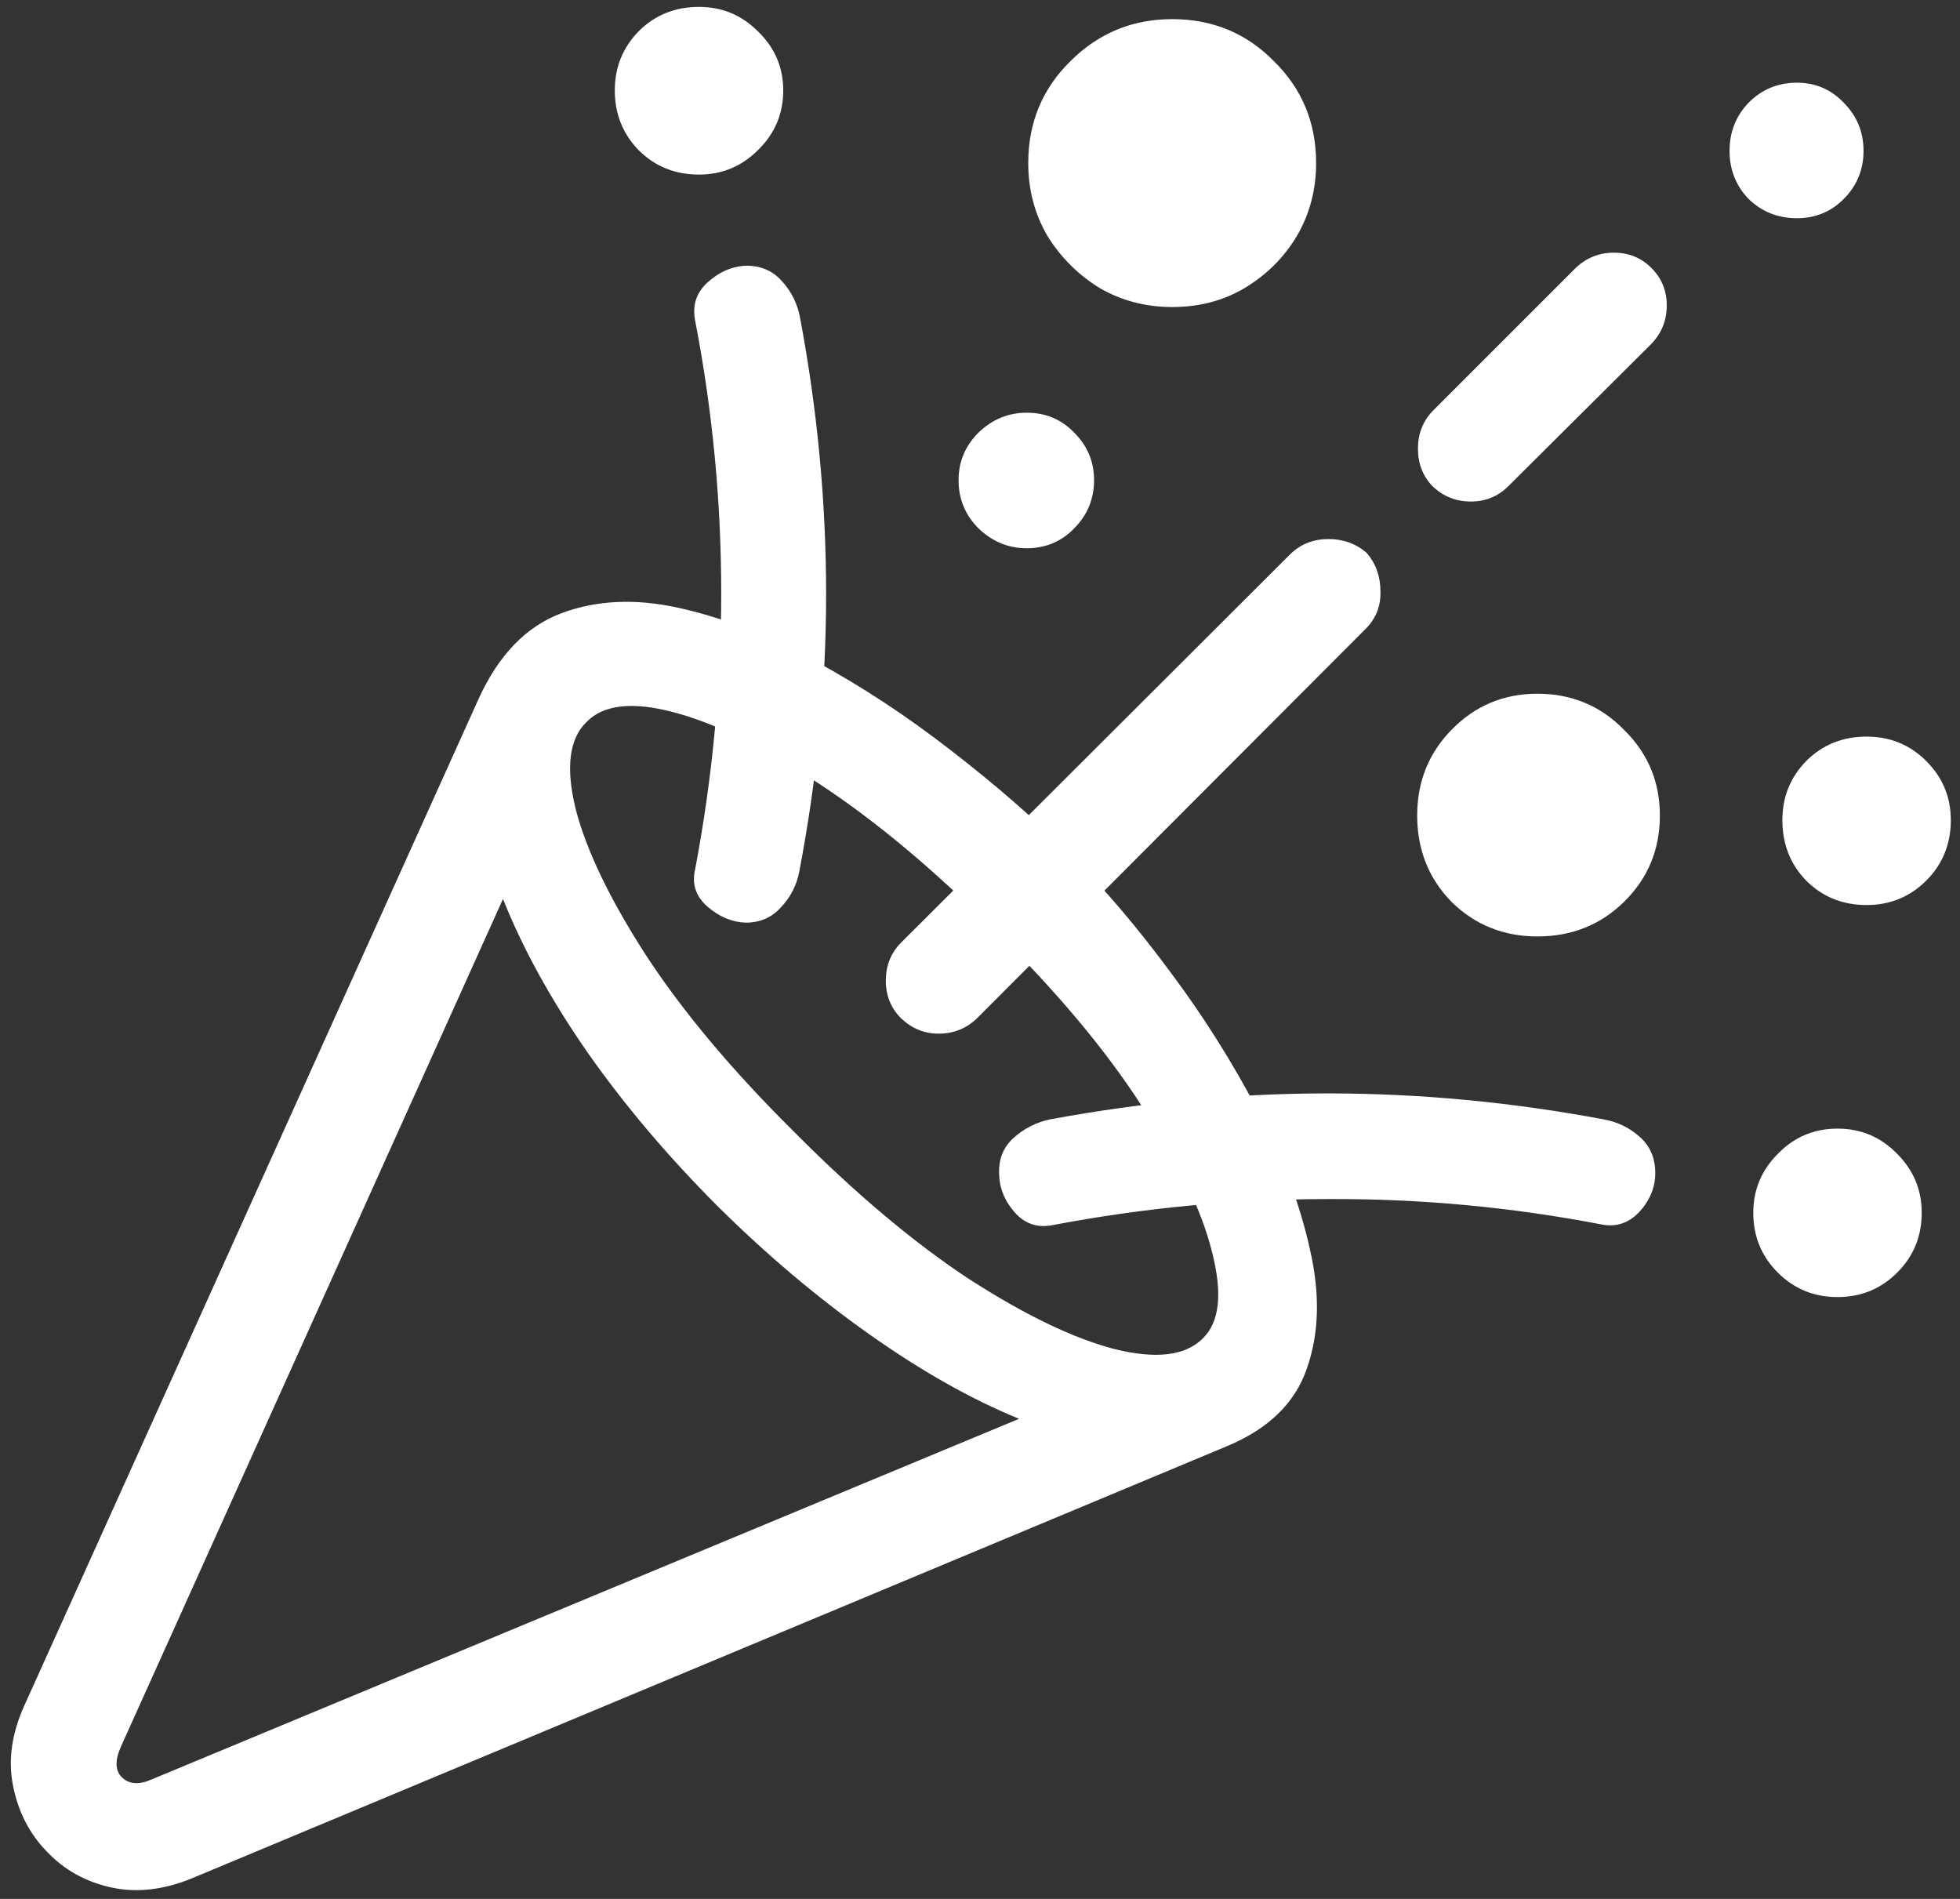 <svg width="160" height="155" viewBox="0 0 160 155" fill="none" xmlns="http://www.w3.org/2000/svg">
<rect x="0" y="0" width="160" height="155" fill="#333333" stroke="none"/>
<path d="M100.125 118.062C103.542 116.646 105.729 114.521 106.688 111.688C107.688 108.854 107.771 105.625 106.938 102C106.146 98.375 104.729 94.604 102.688 90.688C100.646 86.771 98.271 83 95.562 79.375C92.854 75.708 90.125 72.5 87.375 69.75C84.5 66.875 81.25 64.042 77.625 61.25C74.042 58.458 70.333 56.021 66.5 53.938C62.708 51.854 59.021 50.417 55.438 49.625C51.896 48.833 48.688 48.979 45.812 50.062C42.938 51.146 40.688 53.479 39.062 57.062L2 139.188C0.958 141.479 0.646 143.667 1.062 145.75C1.479 147.875 2.396 149.667 3.812 151.125C5.229 152.625 6.979 153.604 9.062 154.062C11.146 154.521 13.354 154.271 15.688 153.312L100.125 118.062ZM9.875 142.562L41.062 73.375C42.646 77.375 44.938 81.542 47.938 85.875C50.979 90.208 54.542 94.417 58.625 98.5C62.625 102.458 66.75 105.938 71 108.938C75.25 111.938 79.312 114.229 83.188 115.812L12.375 145.25C11.333 145.708 10.521 145.646 9.938 145.062C9.396 144.521 9.375 143.688 9.875 142.562ZM47.875 58.938C49.25 57.521 51.604 57.25 54.938 58.125C58.312 59 62.271 60.938 66.812 63.938C71.396 66.938 76.188 70.938 81.188 75.938C86.229 80.896 90.229 85.667 93.188 90.25C96.188 94.833 98.104 98.812 98.938 102.188C99.812 105.562 99.562 107.917 98.188 109.25C96.771 110.667 94.375 110.958 91 110.125C87.625 109.25 83.646 107.333 79.062 104.375C74.521 101.375 69.75 97.354 64.75 92.312C59.75 87.354 55.75 82.583 52.75 78C49.792 73.417 47.875 69.438 47 66.062C46.167 62.688 46.458 60.312 47.875 58.938ZM57.062 14.25C58.938 14.25 60.542 13.583 61.875 12.25C63.25 10.917 63.938 9.292 63.938 7.375C63.938 5.5 63.25 3.896 61.875 2.562C60.542 1.229 58.938 0.562 57.062 0.562C55.104 0.562 53.458 1.229 52.125 2.562C50.833 3.896 50.188 5.5 50.188 7.375C50.188 9.292 50.833 10.917 52.125 12.25C53.458 13.583 55.104 14.25 57.062 14.25ZM65.312 25.938C65.104 24.812 64.625 23.833 63.875 23C63.125 22.125 62.146 21.688 60.938 21.688C59.771 21.729 58.708 22.188 57.75 23.062C56.833 23.896 56.5 24.938 56.75 26.188C58.167 33.521 58.875 40.938 58.875 48.438C58.875 55.938 58.167 63.438 56.75 70.938C56.458 72.146 56.792 73.167 57.75 74C58.708 74.833 59.75 75.271 60.875 75.312C62.042 75.312 63 74.896 63.75 74.062C64.542 73.229 65.042 72.25 65.25 71.125C66.708 63.5 67.438 55.958 67.438 48.5C67.438 41 66.729 33.479 65.312 25.938ZM95.688 25.062C97.896 25.062 99.875 24.542 101.625 23.5C103.417 22.417 104.833 21 105.875 19.25C106.917 17.458 107.438 15.479 107.438 13.312C107.438 10.021 106.292 7.25 104 5C101.75 2.708 98.979 1.562 95.688 1.562C92.438 1.562 89.667 2.708 87.375 5C85.083 7.25 83.938 10.021 83.938 13.312C83.938 15.479 84.458 17.458 85.5 19.25C86.583 21 88 22.417 89.75 23.5C91.542 24.542 93.521 25.062 95.688 25.062ZM83.812 44.75C85.354 44.75 86.646 44.208 87.688 43.125C88.771 42.042 89.312 40.729 89.312 39.188C89.312 37.688 88.771 36.396 87.688 35.312C86.646 34.229 85.354 33.688 83.812 33.688C82.312 33.688 81 34.229 79.875 35.312C78.792 36.396 78.25 37.688 78.25 39.188C78.25 40.729 78.792 42.042 79.875 43.125C81 44.208 82.312 44.75 83.812 44.75ZM146.688 17.812C148.188 17.812 149.458 17.292 150.5 16.25C151.583 15.167 152.125 13.854 152.125 12.312C152.125 10.771 151.583 9.458 150.5 8.375C149.458 7.292 148.188 6.75 146.688 6.75C145.146 6.75 143.833 7.292 142.75 8.375C141.708 9.458 141.188 10.771 141.188 12.312C141.188 13.854 141.708 15.167 142.75 16.25C143.833 17.292 145.146 17.812 146.688 17.812ZM128.625 21.875L116.938 33.562C116.146 34.396 115.75 35.417 115.75 36.625C115.75 37.833 116.146 38.854 116.938 39.688C117.812 40.521 118.854 40.938 120.062 40.938C121.271 40.938 122.292 40.521 123.125 39.688L134.812 28.062C135.646 27.188 136.062 26.146 136.062 24.938C136.062 23.729 135.646 22.708 134.812 21.875C133.979 21.042 132.958 20.625 131.75 20.625C130.542 20.625 129.5 21.042 128.625 21.875ZM105.438 45.125L73.562 76.938C72.729 77.771 72.312 78.812 72.312 80.062C72.312 81.271 72.729 82.292 73.562 83.125C74.438 83.958 75.458 84.375 76.625 84.375C77.833 84.375 78.875 83.958 79.75 83.125L111.562 51.25C112.354 50.417 112.729 49.417 112.688 48.25C112.688 47.042 112.312 46 111.562 45.125C110.688 44.375 109.646 44 108.438 44C107.271 44 106.271 44.375 105.438 45.125ZM152.375 73.875C154.292 73.875 155.917 73.208 157.25 71.875C158.583 70.542 159.25 68.896 159.25 66.938C159.25 65.062 158.583 63.458 157.25 62.125C155.917 60.792 154.292 60.125 152.375 60.125C150.417 60.125 148.771 60.792 147.438 62.125C146.146 63.458 145.5 65.062 145.5 66.938C145.5 68.896 146.146 70.542 147.438 71.875C148.771 73.208 150.417 73.875 152.375 73.875ZM125.5 76.438C128.292 76.438 130.646 75.5 132.562 73.625C134.521 71.708 135.5 69.354 135.5 66.562C135.5 63.812 134.521 61.479 132.562 59.562C130.646 57.604 128.292 56.625 125.5 56.625C122.75 56.625 120.417 57.604 118.5 59.562C116.625 61.479 115.688 63.812 115.688 66.562C115.688 69.354 116.625 71.708 118.5 73.625C120.417 75.5 122.75 76.438 125.5 76.438ZM150 105.875C151.917 105.875 153.542 105.208 154.875 103.875C156.208 102.542 156.875 100.917 156.875 99C156.875 97.125 156.208 95.521 154.875 94.188C153.542 92.812 151.917 92.125 150 92.125C148.083 92.125 146.458 92.812 145.125 94.188C143.792 95.521 143.125 97.125 143.125 99C143.125 100.917 143.792 102.542 145.125 103.875C146.458 105.208 148.083 105.875 150 105.875ZM130.938 91.375C123.396 89.958 115.875 89.25 108.375 89.25C100.917 89.25 93.354 89.958 85.688 91.375C84.562 91.625 83.583 92.125 82.75 92.875C81.917 93.625 81.521 94.583 81.562 95.75C81.562 96.917 81.979 97.979 82.812 98.938C83.646 99.896 84.688 100.25 85.938 100C93.396 98.583 100.875 97.875 108.375 97.875C115.875 97.833 123.312 98.521 130.688 99.938C131.896 100.188 132.938 99.854 133.812 98.938C134.688 97.979 135.125 96.917 135.125 95.75C135.125 94.542 134.708 93.562 133.875 92.812C133.042 92.062 132.062 91.583 130.938 91.375Z" fill="white"/>
</svg>

